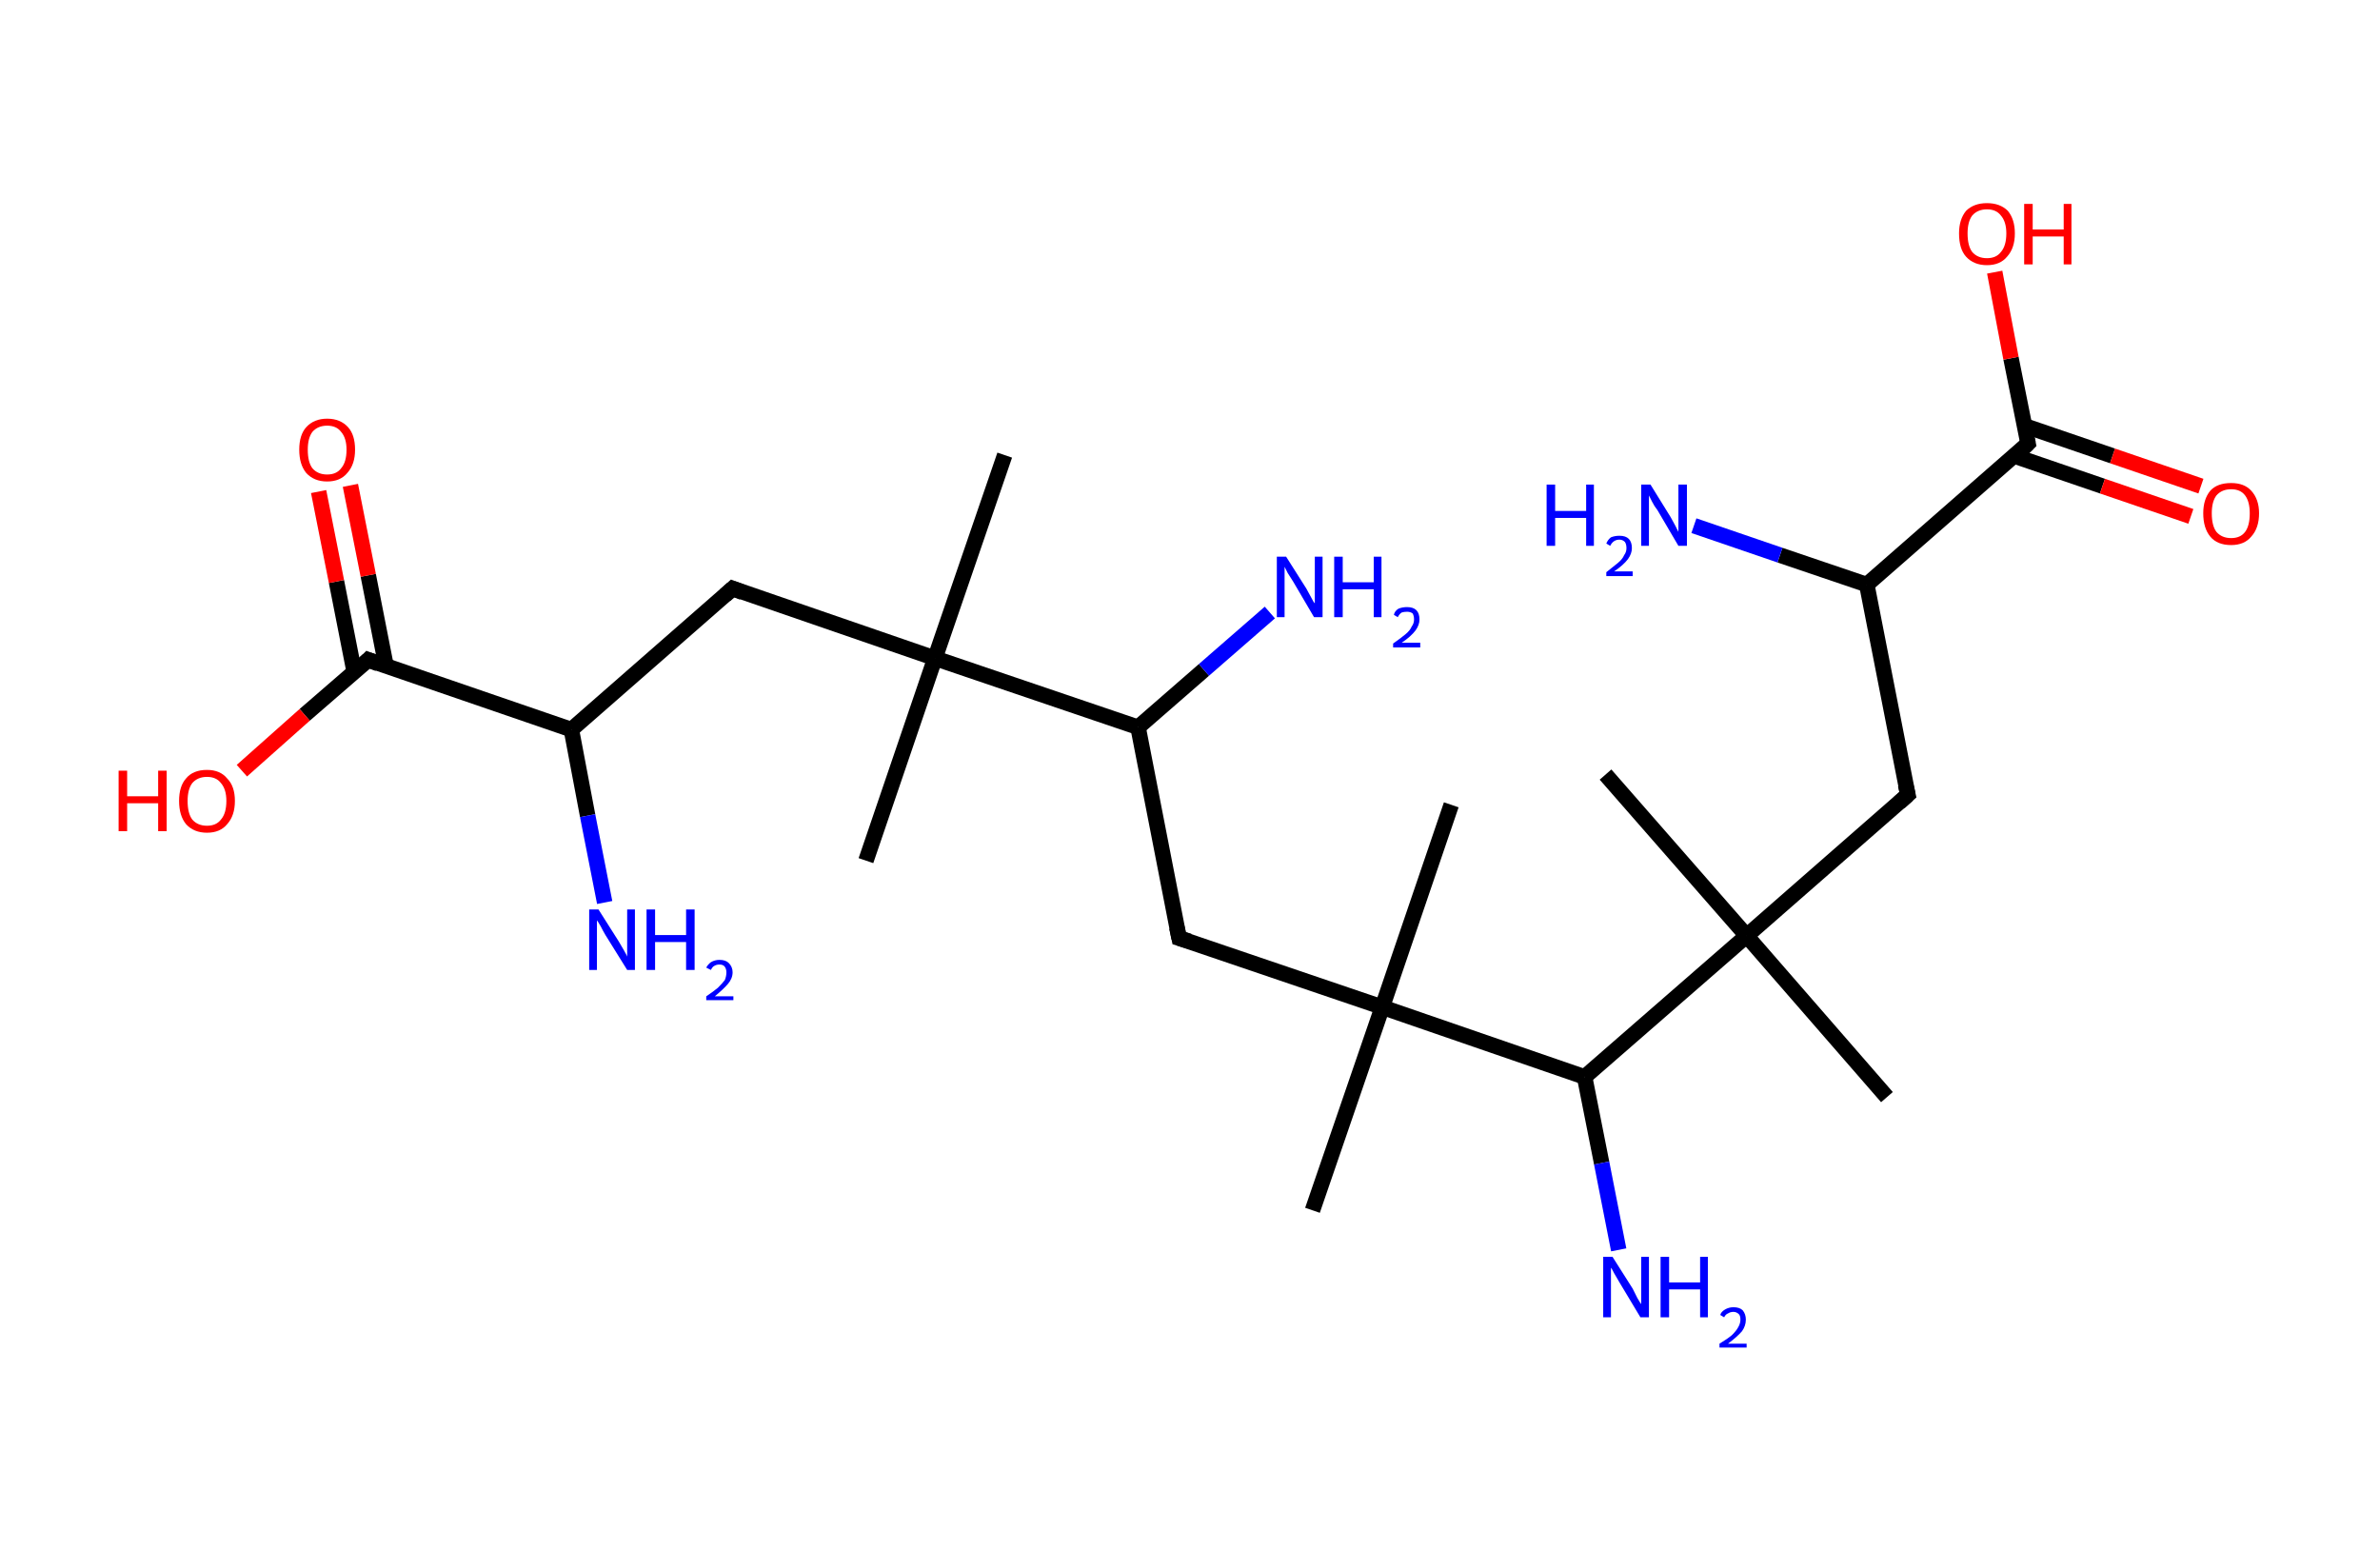 <?xml version='1.0' encoding='ASCII' standalone='yes'?>
<svg xmlns="http://www.w3.org/2000/svg" xmlns:rdkit="http://www.rdkit.org/xml" xmlns:xlink="http://www.w3.org/1999/xlink" version="1.1" baseProfile="full" xml:space="preserve" width="307px" height="200px" viewBox="0 0 307 200">
<!-- END OF HEADER -->
<rect style="opacity:1.0;fill:#FFFFFF;stroke:none" width="307.0" height="200.0" x="0.0" y="0.0"> </rect>
<path class="bond-0 atom-0 atom-1" d="M 129.6,58.7 L 120.6,84.9" style="fill:none;fill-rule:evenodd;stroke:#000000;stroke-width:2.0px;stroke-linecap:butt;stroke-linejoin:miter;stroke-opacity:1"/>
<path class="bond-1 atom-1 atom-2" d="M 120.6,84.9 L 111.7,111.0" style="fill:none;fill-rule:evenodd;stroke:#000000;stroke-width:2.0px;stroke-linecap:butt;stroke-linejoin:miter;stroke-opacity:1"/>
<path class="bond-2 atom-1 atom-3" d="M 120.6,84.9 L 94.5,75.9" style="fill:none;fill-rule:evenodd;stroke:#000000;stroke-width:2.0px;stroke-linecap:butt;stroke-linejoin:miter;stroke-opacity:1"/>
<path class="bond-3 atom-3 atom-4" d="M 94.5,75.9 L 73.7,94.1" style="fill:none;fill-rule:evenodd;stroke:#000000;stroke-width:2.0px;stroke-linecap:butt;stroke-linejoin:miter;stroke-opacity:1"/>
<path class="bond-4 atom-4 atom-5" d="M 73.7,94.1 L 75.8,105.2" style="fill:none;fill-rule:evenodd;stroke:#000000;stroke-width:2.0px;stroke-linecap:butt;stroke-linejoin:miter;stroke-opacity:1"/>
<path class="bond-4 atom-4 atom-5" d="M 75.8,105.2 L 78.0,116.4" style="fill:none;fill-rule:evenodd;stroke:#0000FF;stroke-width:2.0px;stroke-linecap:butt;stroke-linejoin:miter;stroke-opacity:1"/>
<path class="bond-5 atom-4 atom-6" d="M 73.7,94.1 L 47.5,85.1" style="fill:none;fill-rule:evenodd;stroke:#000000;stroke-width:2.0px;stroke-linecap:butt;stroke-linejoin:miter;stroke-opacity:1"/>
<path class="bond-6 atom-6 atom-7" d="M 49.8,85.9 L 47.5,74.2" style="fill:none;fill-rule:evenodd;stroke:#000000;stroke-width:2.0px;stroke-linecap:butt;stroke-linejoin:miter;stroke-opacity:1"/>
<path class="bond-6 atom-6 atom-7" d="M 47.5,74.2 L 45.2,62.6" style="fill:none;fill-rule:evenodd;stroke:#FF0000;stroke-width:2.0px;stroke-linecap:butt;stroke-linejoin:miter;stroke-opacity:1"/>
<path class="bond-6 atom-6 atom-7" d="M 45.7,86.7 L 43.4,75.0" style="fill:none;fill-rule:evenodd;stroke:#000000;stroke-width:2.0px;stroke-linecap:butt;stroke-linejoin:miter;stroke-opacity:1"/>
<path class="bond-6 atom-6 atom-7" d="M 43.4,75.0 L 41.1,63.4" style="fill:none;fill-rule:evenodd;stroke:#FF0000;stroke-width:2.0px;stroke-linecap:butt;stroke-linejoin:miter;stroke-opacity:1"/>
<path class="bond-7 atom-6 atom-8" d="M 47.5,85.1 L 39.3,92.2" style="fill:none;fill-rule:evenodd;stroke:#000000;stroke-width:2.0px;stroke-linecap:butt;stroke-linejoin:miter;stroke-opacity:1"/>
<path class="bond-7 atom-6 atom-8" d="M 39.3,92.2 L 31.2,99.4" style="fill:none;fill-rule:evenodd;stroke:#FF0000;stroke-width:2.0px;stroke-linecap:butt;stroke-linejoin:miter;stroke-opacity:1"/>
<path class="bond-8 atom-1 atom-9" d="M 120.6,84.9 L 146.8,93.8" style="fill:none;fill-rule:evenodd;stroke:#000000;stroke-width:2.0px;stroke-linecap:butt;stroke-linejoin:miter;stroke-opacity:1"/>
<path class="bond-9 atom-9 atom-10" d="M 146.8,93.8 L 155.3,86.4" style="fill:none;fill-rule:evenodd;stroke:#000000;stroke-width:2.0px;stroke-linecap:butt;stroke-linejoin:miter;stroke-opacity:1"/>
<path class="bond-9 atom-9 atom-10" d="M 155.3,86.4 L 163.8,79.0" style="fill:none;fill-rule:evenodd;stroke:#0000FF;stroke-width:2.0px;stroke-linecap:butt;stroke-linejoin:miter;stroke-opacity:1"/>
<path class="bond-10 atom-9 atom-11" d="M 146.8,93.8 L 152.1,121.0" style="fill:none;fill-rule:evenodd;stroke:#000000;stroke-width:2.0px;stroke-linecap:butt;stroke-linejoin:miter;stroke-opacity:1"/>
<path class="bond-11 atom-11 atom-12" d="M 152.1,121.0 L 178.3,129.9" style="fill:none;fill-rule:evenodd;stroke:#000000;stroke-width:2.0px;stroke-linecap:butt;stroke-linejoin:miter;stroke-opacity:1"/>
<path class="bond-12 atom-12 atom-13" d="M 178.3,129.9 L 187.2,103.8" style="fill:none;fill-rule:evenodd;stroke:#000000;stroke-width:2.0px;stroke-linecap:butt;stroke-linejoin:miter;stroke-opacity:1"/>
<path class="bond-13 atom-12 atom-14" d="M 178.3,129.9 L 169.3,156.1" style="fill:none;fill-rule:evenodd;stroke:#000000;stroke-width:2.0px;stroke-linecap:butt;stroke-linejoin:miter;stroke-opacity:1"/>
<path class="bond-14 atom-12 atom-15" d="M 178.3,129.9 L 204.4,138.9" style="fill:none;fill-rule:evenodd;stroke:#000000;stroke-width:2.0px;stroke-linecap:butt;stroke-linejoin:miter;stroke-opacity:1"/>
<path class="bond-15 atom-15 atom-16" d="M 204.4,138.9 L 206.6,150.0" style="fill:none;fill-rule:evenodd;stroke:#000000;stroke-width:2.0px;stroke-linecap:butt;stroke-linejoin:miter;stroke-opacity:1"/>
<path class="bond-15 atom-15 atom-16" d="M 206.6,150.0 L 208.8,161.2" style="fill:none;fill-rule:evenodd;stroke:#0000FF;stroke-width:2.0px;stroke-linecap:butt;stroke-linejoin:miter;stroke-opacity:1"/>
<path class="bond-16 atom-15 atom-17" d="M 204.4,138.9 L 225.3,120.7" style="fill:none;fill-rule:evenodd;stroke:#000000;stroke-width:2.0px;stroke-linecap:butt;stroke-linejoin:miter;stroke-opacity:1"/>
<path class="bond-17 atom-17 atom-18" d="M 225.3,120.7 L 243.4,141.5" style="fill:none;fill-rule:evenodd;stroke:#000000;stroke-width:2.0px;stroke-linecap:butt;stroke-linejoin:miter;stroke-opacity:1"/>
<path class="bond-18 atom-17 atom-19" d="M 225.3,120.7 L 207.1,99.9" style="fill:none;fill-rule:evenodd;stroke:#000000;stroke-width:2.0px;stroke-linecap:butt;stroke-linejoin:miter;stroke-opacity:1"/>
<path class="bond-19 atom-17 atom-20" d="M 225.3,120.7 L 246.1,102.5" style="fill:none;fill-rule:evenodd;stroke:#000000;stroke-width:2.0px;stroke-linecap:butt;stroke-linejoin:miter;stroke-opacity:1"/>
<path class="bond-20 atom-20 atom-21" d="M 246.1,102.5 L 240.8,75.4" style="fill:none;fill-rule:evenodd;stroke:#000000;stroke-width:2.0px;stroke-linecap:butt;stroke-linejoin:miter;stroke-opacity:1"/>
<path class="bond-21 atom-21 atom-22" d="M 240.8,75.4 L 229.6,71.6" style="fill:none;fill-rule:evenodd;stroke:#000000;stroke-width:2.0px;stroke-linecap:butt;stroke-linejoin:miter;stroke-opacity:1"/>
<path class="bond-21 atom-21 atom-22" d="M 229.6,71.6 L 218.5,67.8" style="fill:none;fill-rule:evenodd;stroke:#0000FF;stroke-width:2.0px;stroke-linecap:butt;stroke-linejoin:miter;stroke-opacity:1"/>
<path class="bond-22 atom-21 atom-23" d="M 240.8,75.4 L 261.6,57.2" style="fill:none;fill-rule:evenodd;stroke:#000000;stroke-width:2.0px;stroke-linecap:butt;stroke-linejoin:miter;stroke-opacity:1"/>
<path class="bond-23 atom-23 atom-24" d="M 259.8,58.8 L 271.2,62.7" style="fill:none;fill-rule:evenodd;stroke:#000000;stroke-width:2.0px;stroke-linecap:butt;stroke-linejoin:miter;stroke-opacity:1"/>
<path class="bond-23 atom-23 atom-24" d="M 271.2,62.7 L 282.6,66.6" style="fill:none;fill-rule:evenodd;stroke:#FF0000;stroke-width:2.0px;stroke-linecap:butt;stroke-linejoin:miter;stroke-opacity:1"/>
<path class="bond-23 atom-23 atom-24" d="M 261.1,54.9 L 272.5,58.8" style="fill:none;fill-rule:evenodd;stroke:#000000;stroke-width:2.0px;stroke-linecap:butt;stroke-linejoin:miter;stroke-opacity:1"/>
<path class="bond-23 atom-23 atom-24" d="M 272.5,58.8 L 283.9,62.7" style="fill:none;fill-rule:evenodd;stroke:#FF0000;stroke-width:2.0px;stroke-linecap:butt;stroke-linejoin:miter;stroke-opacity:1"/>
<path class="bond-24 atom-23 atom-25" d="M 261.6,57.2 L 259.4,46.2" style="fill:none;fill-rule:evenodd;stroke:#000000;stroke-width:2.0px;stroke-linecap:butt;stroke-linejoin:miter;stroke-opacity:1"/>
<path class="bond-24 atom-23 atom-25" d="M 259.4,46.2 L 257.3,35.1" style="fill:none;fill-rule:evenodd;stroke:#FF0000;stroke-width:2.0px;stroke-linecap:butt;stroke-linejoin:miter;stroke-opacity:1"/>
<path d="M 95.8,76.4 L 94.5,75.9 L 93.5,76.8" style="fill:none;stroke:#000000;stroke-width:2.0px;stroke-linecap:butt;stroke-linejoin:miter;stroke-opacity:1;"/>
<path d="M 48.8,85.6 L 47.5,85.1 L 47.1,85.5" style="fill:none;stroke:#000000;stroke-width:2.0px;stroke-linecap:butt;stroke-linejoin:miter;stroke-opacity:1;"/>
<path d="M 151.8,119.6 L 152.1,121.0 L 153.4,121.4" style="fill:none;stroke:#000000;stroke-width:2.0px;stroke-linecap:butt;stroke-linejoin:miter;stroke-opacity:1;"/>
<path d="M 245.0,103.5 L 246.1,102.5 L 245.8,101.2" style="fill:none;stroke:#000000;stroke-width:2.0px;stroke-linecap:butt;stroke-linejoin:miter;stroke-opacity:1;"/>
<path d="M 260.6,58.2 L 261.6,57.2 L 261.5,56.7" style="fill:none;stroke:#000000;stroke-width:2.0px;stroke-linecap:butt;stroke-linejoin:miter;stroke-opacity:1;"/>
<path class="atom-5" d="M 77.2 117.3 L 79.8 121.4 Q 80.1 121.9, 80.5 122.6 Q 80.9 123.3, 80.9 123.4 L 80.9 117.3 L 81.9 117.3 L 81.9 125.1 L 80.9 125.1 L 78.1 120.6 Q 77.8 120.1, 77.5 119.5 Q 77.1 118.8, 77.0 118.7 L 77.0 125.1 L 76.0 125.1 L 76.0 117.3 L 77.2 117.3 " fill="#0000FF"/>
<path class="atom-5" d="M 83.4 117.3 L 84.5 117.3 L 84.5 120.6 L 88.5 120.6 L 88.5 117.3 L 89.6 117.3 L 89.6 125.1 L 88.5 125.1 L 88.5 121.5 L 84.5 121.5 L 84.5 125.1 L 83.4 125.1 L 83.4 117.3 " fill="#0000FF"/>
<path class="atom-5" d="M 91.1 124.8 Q 91.3 124.4, 91.7 124.1 Q 92.2 123.8, 92.8 123.8 Q 93.6 123.8, 94.0 124.2 Q 94.5 124.7, 94.5 125.4 Q 94.5 126.2, 93.9 126.9 Q 93.3 127.6, 92.2 128.5 L 94.6 128.5 L 94.6 129.0 L 91.1 129.0 L 91.1 128.5 Q 92.0 127.9, 92.6 127.4 Q 93.2 126.8, 93.5 126.4 Q 93.7 125.9, 93.7 125.4 Q 93.7 125.0, 93.5 124.7 Q 93.3 124.4, 92.8 124.4 Q 92.4 124.4, 92.1 124.6 Q 91.9 124.7, 91.7 125.1 L 91.1 124.8 " fill="#0000FF"/>
<path class="atom-7" d="M 38.6 58.0 Q 38.6 56.1, 39.5 55.1 Q 40.5 54.0, 42.2 54.0 Q 43.9 54.0, 44.9 55.1 Q 45.8 56.1, 45.8 58.0 Q 45.8 59.9, 44.8 61.0 Q 43.9 62.1, 42.2 62.1 Q 40.5 62.1, 39.5 61.0 Q 38.6 59.9, 38.6 58.0 M 42.2 61.2 Q 43.4 61.2, 44.0 60.4 Q 44.7 59.6, 44.7 58.0 Q 44.7 56.5, 44.0 55.7 Q 43.4 54.9, 42.2 54.9 Q 41.0 54.9, 40.3 55.7 Q 39.7 56.5, 39.7 58.0 Q 39.7 59.6, 40.3 60.4 Q 41.0 61.2, 42.2 61.2 " fill="#FF0000"/>
<path class="atom-8" d="M 15.3 99.4 L 16.4 99.4 L 16.4 102.7 L 20.4 102.7 L 20.4 99.4 L 21.5 99.4 L 21.5 107.2 L 20.4 107.2 L 20.4 103.6 L 16.4 103.6 L 16.4 107.2 L 15.3 107.2 L 15.3 99.4 " fill="#FF0000"/>
<path class="atom-8" d="M 23.1 103.3 Q 23.1 101.4, 24.0 100.4 Q 24.9 99.3, 26.7 99.3 Q 28.4 99.3, 29.3 100.4 Q 30.3 101.4, 30.3 103.3 Q 30.3 105.2, 29.3 106.3 Q 28.4 107.4, 26.7 107.4 Q 25.0 107.4, 24.0 106.3 Q 23.1 105.2, 23.1 103.3 M 26.7 106.5 Q 27.9 106.5, 28.5 105.7 Q 29.2 104.9, 29.2 103.3 Q 29.2 101.8, 28.5 101.0 Q 27.9 100.2, 26.7 100.2 Q 25.5 100.2, 24.8 101.0 Q 24.2 101.8, 24.2 103.3 Q 24.2 104.9, 24.8 105.7 Q 25.5 106.5, 26.7 106.5 " fill="#FF0000"/>
<path class="atom-10" d="M 165.9 71.8 L 168.5 75.9 Q 168.7 76.3, 169.1 77.0 Q 169.5 77.8, 169.6 77.8 L 169.6 71.8 L 170.6 71.8 L 170.6 79.6 L 169.5 79.6 L 166.8 75.0 Q 166.5 74.5, 166.1 73.9 Q 165.8 73.3, 165.7 73.1 L 165.7 79.6 L 164.7 79.6 L 164.7 71.8 L 165.9 71.8 " fill="#0000FF"/>
<path class="atom-10" d="M 172.1 71.8 L 173.2 71.8 L 173.2 75.1 L 177.2 75.1 L 177.2 71.8 L 178.2 71.8 L 178.2 79.6 L 177.2 79.6 L 177.2 76.0 L 173.2 76.0 L 173.2 79.6 L 172.1 79.6 L 172.1 71.8 " fill="#0000FF"/>
<path class="atom-10" d="M 179.8 79.3 Q 179.9 78.8, 180.4 78.5 Q 180.9 78.3, 181.5 78.3 Q 182.3 78.3, 182.7 78.7 Q 183.1 79.1, 183.1 79.9 Q 183.1 80.6, 182.6 81.3 Q 182.0 82.1, 180.8 82.9 L 183.2 82.9 L 183.2 83.5 L 179.7 83.5 L 179.7 83.0 Q 180.7 82.3, 181.3 81.8 Q 181.9 81.3, 182.1 80.8 Q 182.4 80.4, 182.4 79.9 Q 182.4 79.4, 182.2 79.1 Q 181.9 78.9, 181.5 78.9 Q 181.1 78.9, 180.8 79.0 Q 180.5 79.2, 180.3 79.6 L 179.8 79.3 " fill="#0000FF"/>
<path class="atom-16" d="M 208.0 162.1 L 210.6 166.2 Q 210.8 166.6, 211.2 167.4 Q 211.6 168.1, 211.7 168.2 L 211.7 162.1 L 212.7 162.1 L 212.7 169.9 L 211.6 169.9 L 208.9 165.4 Q 208.6 164.9, 208.2 164.2 Q 207.9 163.6, 207.8 163.5 L 207.8 169.9 L 206.8 169.9 L 206.8 162.1 L 208.0 162.1 " fill="#0000FF"/>
<path class="atom-16" d="M 214.2 162.1 L 215.3 162.1 L 215.3 165.4 L 219.3 165.4 L 219.3 162.1 L 220.3 162.1 L 220.3 169.9 L 219.3 169.9 L 219.3 166.3 L 215.3 166.3 L 215.3 169.9 L 214.2 169.9 L 214.2 162.1 " fill="#0000FF"/>
<path class="atom-16" d="M 221.9 169.6 Q 222.0 169.2, 222.5 168.9 Q 223.0 168.6, 223.6 168.6 Q 224.4 168.6, 224.8 169.0 Q 225.2 169.5, 225.2 170.2 Q 225.2 171.0, 224.7 171.7 Q 224.1 172.4, 222.9 173.3 L 225.3 173.3 L 225.3 173.8 L 221.8 173.8 L 221.8 173.3 Q 222.8 172.7, 223.4 172.2 Q 224.0 171.6, 224.2 171.2 Q 224.5 170.7, 224.5 170.2 Q 224.5 169.7, 224.3 169.5 Q 224.0 169.2, 223.6 169.2 Q 223.2 169.2, 222.9 169.4 Q 222.6 169.5, 222.4 169.9 L 221.9 169.6 " fill="#0000FF"/>
<path class="atom-22" d="M 199.5 62.5 L 200.6 62.5 L 200.6 65.9 L 204.6 65.9 L 204.6 62.5 L 205.6 62.5 L 205.6 70.4 L 204.6 70.4 L 204.6 66.8 L 200.6 66.8 L 200.6 70.4 L 199.5 70.4 L 199.5 62.5 " fill="#0000FF"/>
<path class="atom-22" d="M 207.2 70.1 Q 207.4 69.6, 207.8 69.3 Q 208.3 69.1, 208.9 69.1 Q 209.7 69.1, 210.1 69.5 Q 210.5 69.9, 210.5 70.7 Q 210.5 71.4, 210.0 72.1 Q 209.4 72.9, 208.2 73.7 L 210.6 73.7 L 210.6 74.3 L 207.2 74.3 L 207.2 73.8 Q 208.1 73.1, 208.7 72.6 Q 209.3 72.1, 209.5 71.6 Q 209.8 71.2, 209.8 70.7 Q 209.8 70.2, 209.6 69.9 Q 209.3 69.6, 208.9 69.6 Q 208.5 69.6, 208.2 69.8 Q 207.9 70.0, 207.7 70.4 L 207.2 70.1 " fill="#0000FF"/>
<path class="atom-22" d="M 212.9 62.5 L 215.5 66.7 Q 215.7 67.1, 216.1 67.8 Q 216.5 68.6, 216.5 68.6 L 216.5 62.5 L 217.6 62.5 L 217.6 70.4 L 216.5 70.4 L 213.8 65.8 Q 213.4 65.3, 213.1 64.7 Q 212.8 64.1, 212.7 63.9 L 212.7 70.4 L 211.7 70.4 L 211.7 62.5 L 212.9 62.5 " fill="#0000FF"/>
<path class="atom-24" d="M 284.2 66.2 Q 284.2 64.4, 285.1 63.3 Q 286.0 62.3, 287.8 62.3 Q 289.5 62.3, 290.4 63.3 Q 291.4 64.4, 291.4 66.2 Q 291.4 68.1, 290.4 69.2 Q 289.5 70.3, 287.8 70.3 Q 286.0 70.3, 285.1 69.2 Q 284.2 68.1, 284.2 66.2 M 287.8 69.4 Q 289.0 69.4, 289.6 68.6 Q 290.2 67.8, 290.2 66.2 Q 290.2 64.7, 289.6 63.9 Q 289.0 63.1, 287.8 63.1 Q 286.6 63.1, 285.9 63.9 Q 285.3 64.7, 285.3 66.2 Q 285.3 67.8, 285.9 68.6 Q 286.6 69.4, 287.8 69.4 " fill="#FF0000"/>
<path class="atom-25" d="M 252.7 30.1 Q 252.7 28.3, 253.6 27.2 Q 254.6 26.2, 256.3 26.2 Q 258.0 26.2, 259.0 27.2 Q 259.9 28.3, 259.9 30.1 Q 259.9 32.0, 258.9 33.1 Q 258.0 34.2, 256.3 34.2 Q 254.6 34.2, 253.6 33.1 Q 252.7 32.1, 252.7 30.1 M 256.3 33.3 Q 257.5 33.3, 258.1 32.5 Q 258.8 31.7, 258.8 30.1 Q 258.8 28.6, 258.1 27.8 Q 257.5 27.0, 256.3 27.0 Q 255.1 27.0, 254.4 27.8 Q 253.8 28.6, 253.8 30.1 Q 253.8 31.7, 254.4 32.5 Q 255.1 33.3, 256.3 33.3 " fill="#FF0000"/>
<path class="atom-25" d="M 261.1 26.3 L 262.2 26.3 L 262.2 29.6 L 266.2 29.6 L 266.2 26.3 L 267.2 26.3 L 267.2 34.1 L 266.2 34.1 L 266.2 30.5 L 262.2 30.5 L 262.2 34.1 L 261.1 34.1 L 261.1 26.3 " fill="#FF0000"/>
</svg>
